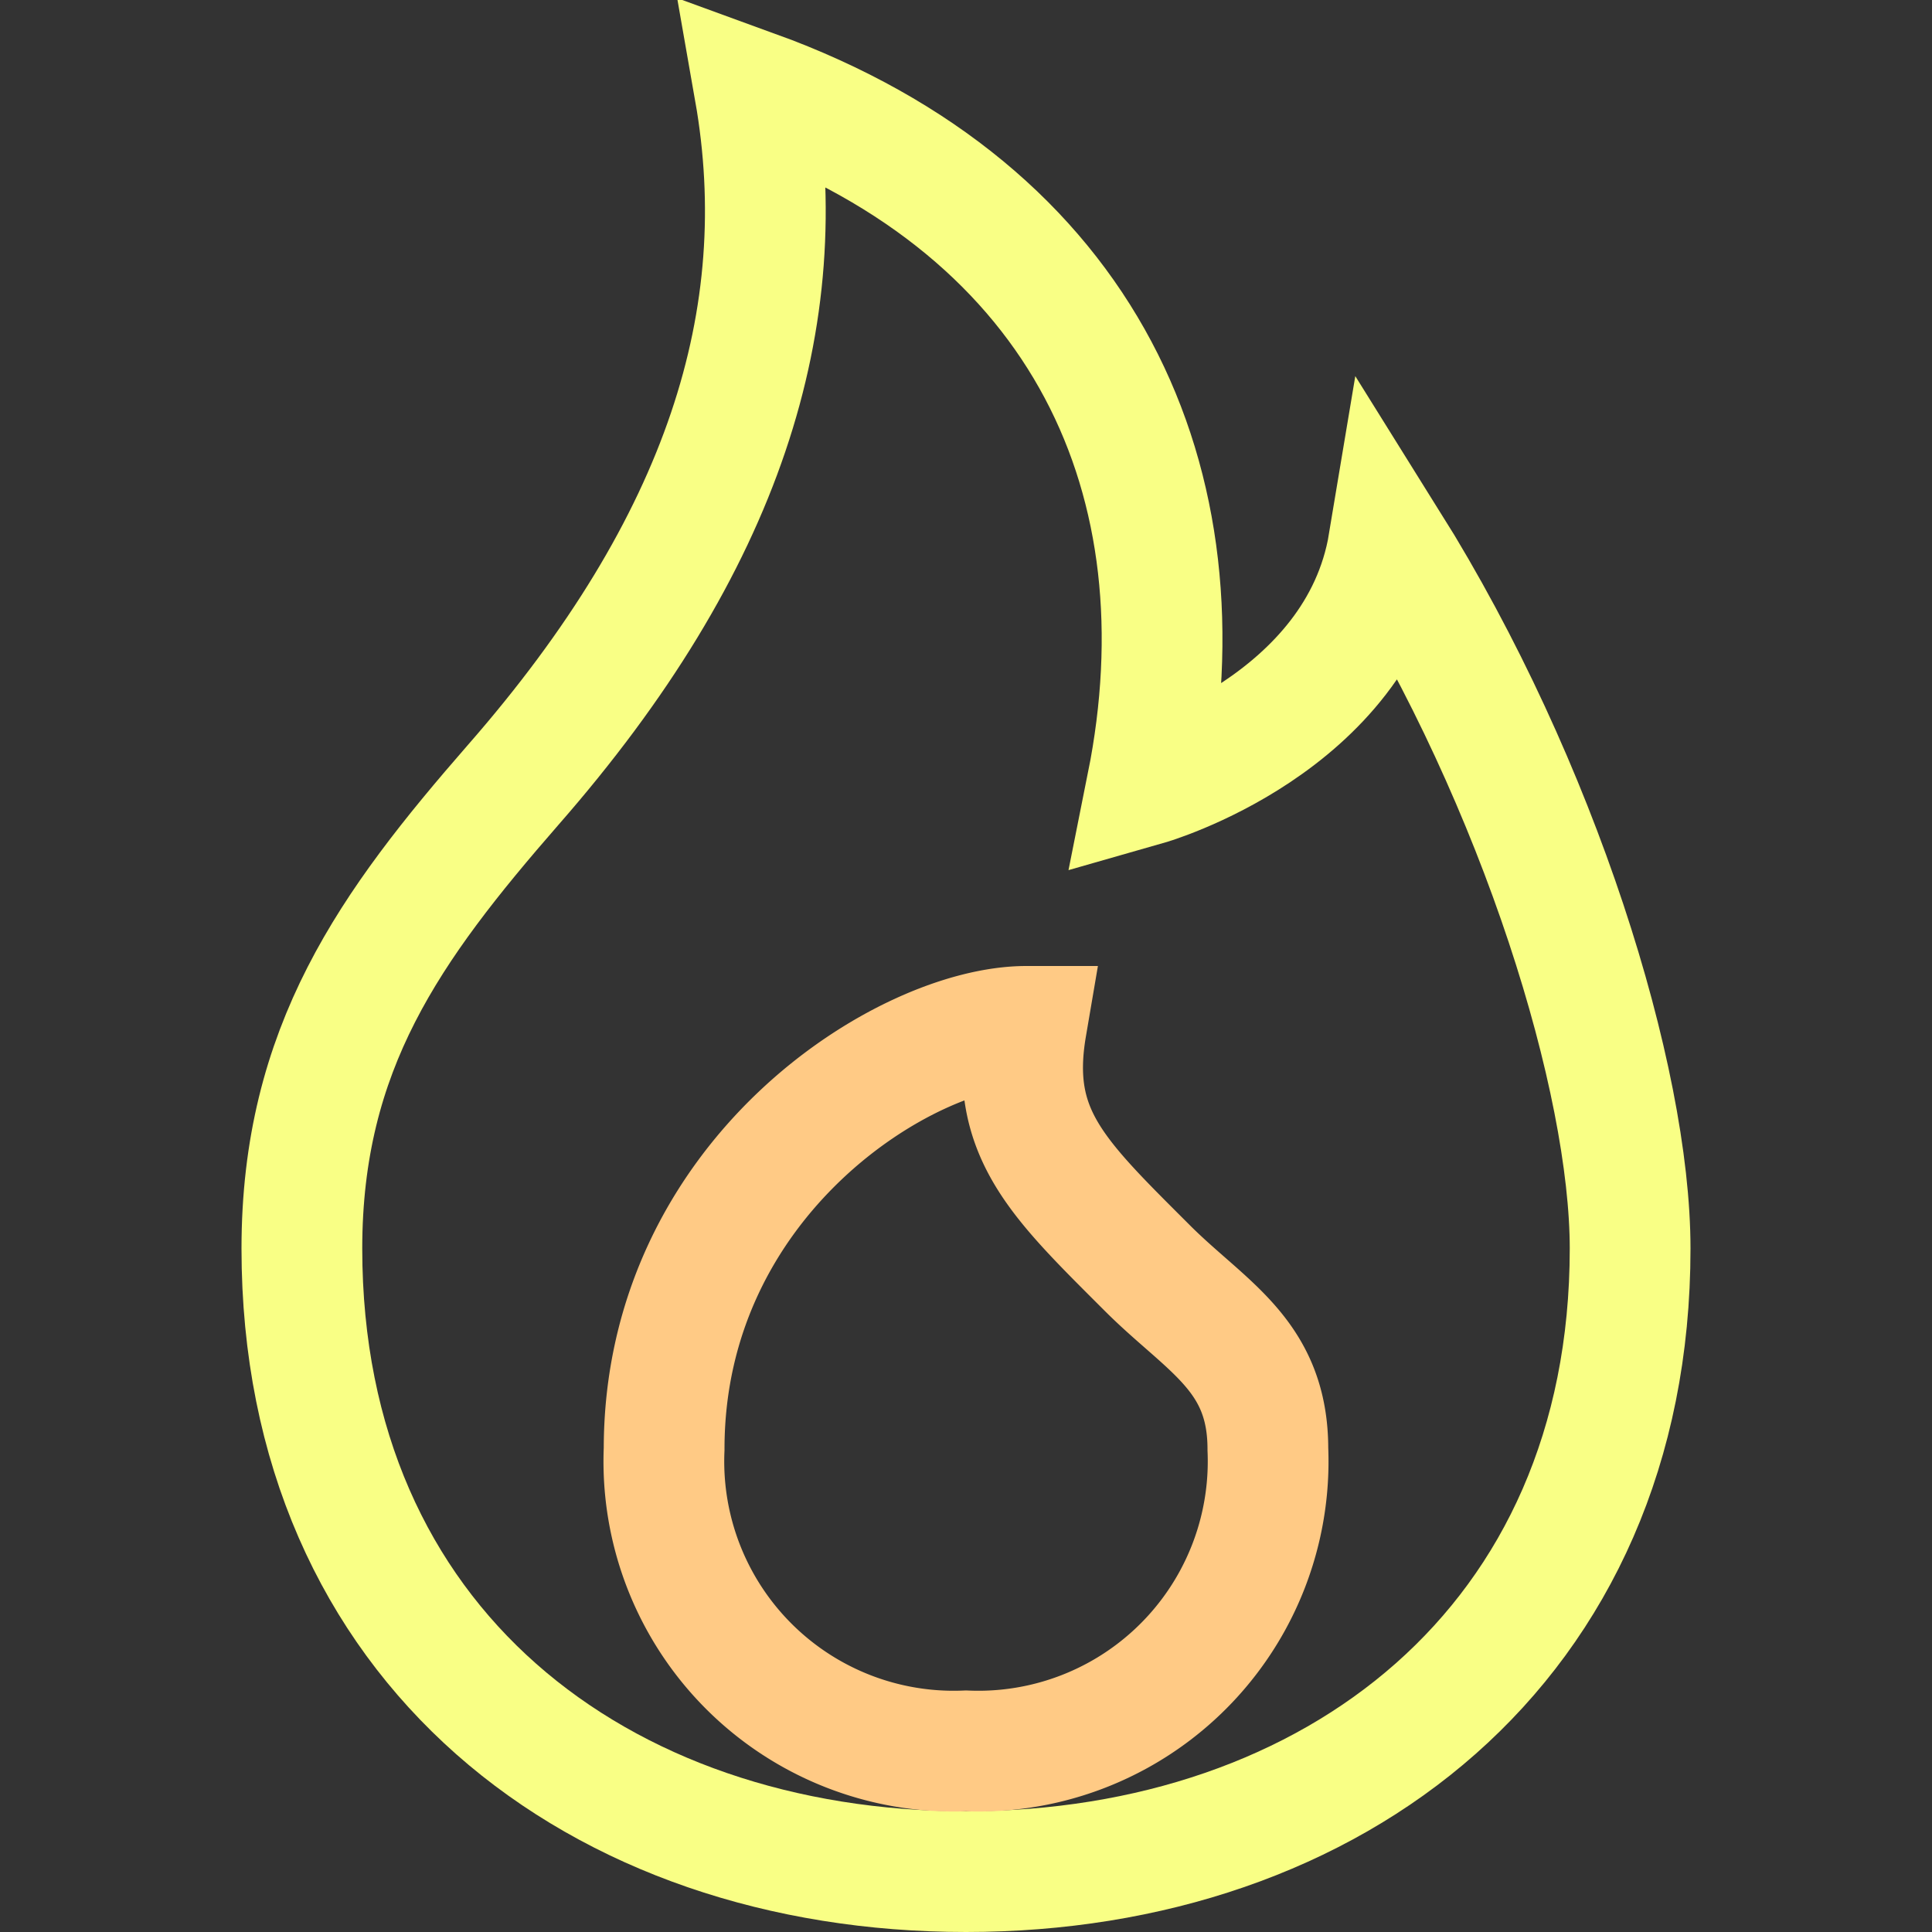 <svg xmlns="http://www.w3.org/2000/svg" width="16" height="16"><rect width="100%" height="100%" fill="#333333" stroke="none"/><g fill="none" fill-rule="evenodd"><path stroke="#F9FF85" d="M8 15.5c3.04 0 5.5-1.88 5.5-5.16 0-1.4-.75-3.84-2-5.84-.25 1.5-2 2-2 2C10 4 9 1.75 6.25.75c.33 1.88-.25 3.75-2 5.75C3.23 7.67 2.5 8.68 2.5 10.34c0 3.29 2.46 5.16 5.5 5.16Z"/><path stroke="#FFCA85" d="M8 14.5A2.4 2.4 0 0 1 5.5 12c0-2.25 2-3.5 3-3.5-.15.88.25 1.25 1 2 .49.49 1 .72 1 1.5A2.4 2.4 0 0 1 8 14.5Z"/></g></svg>